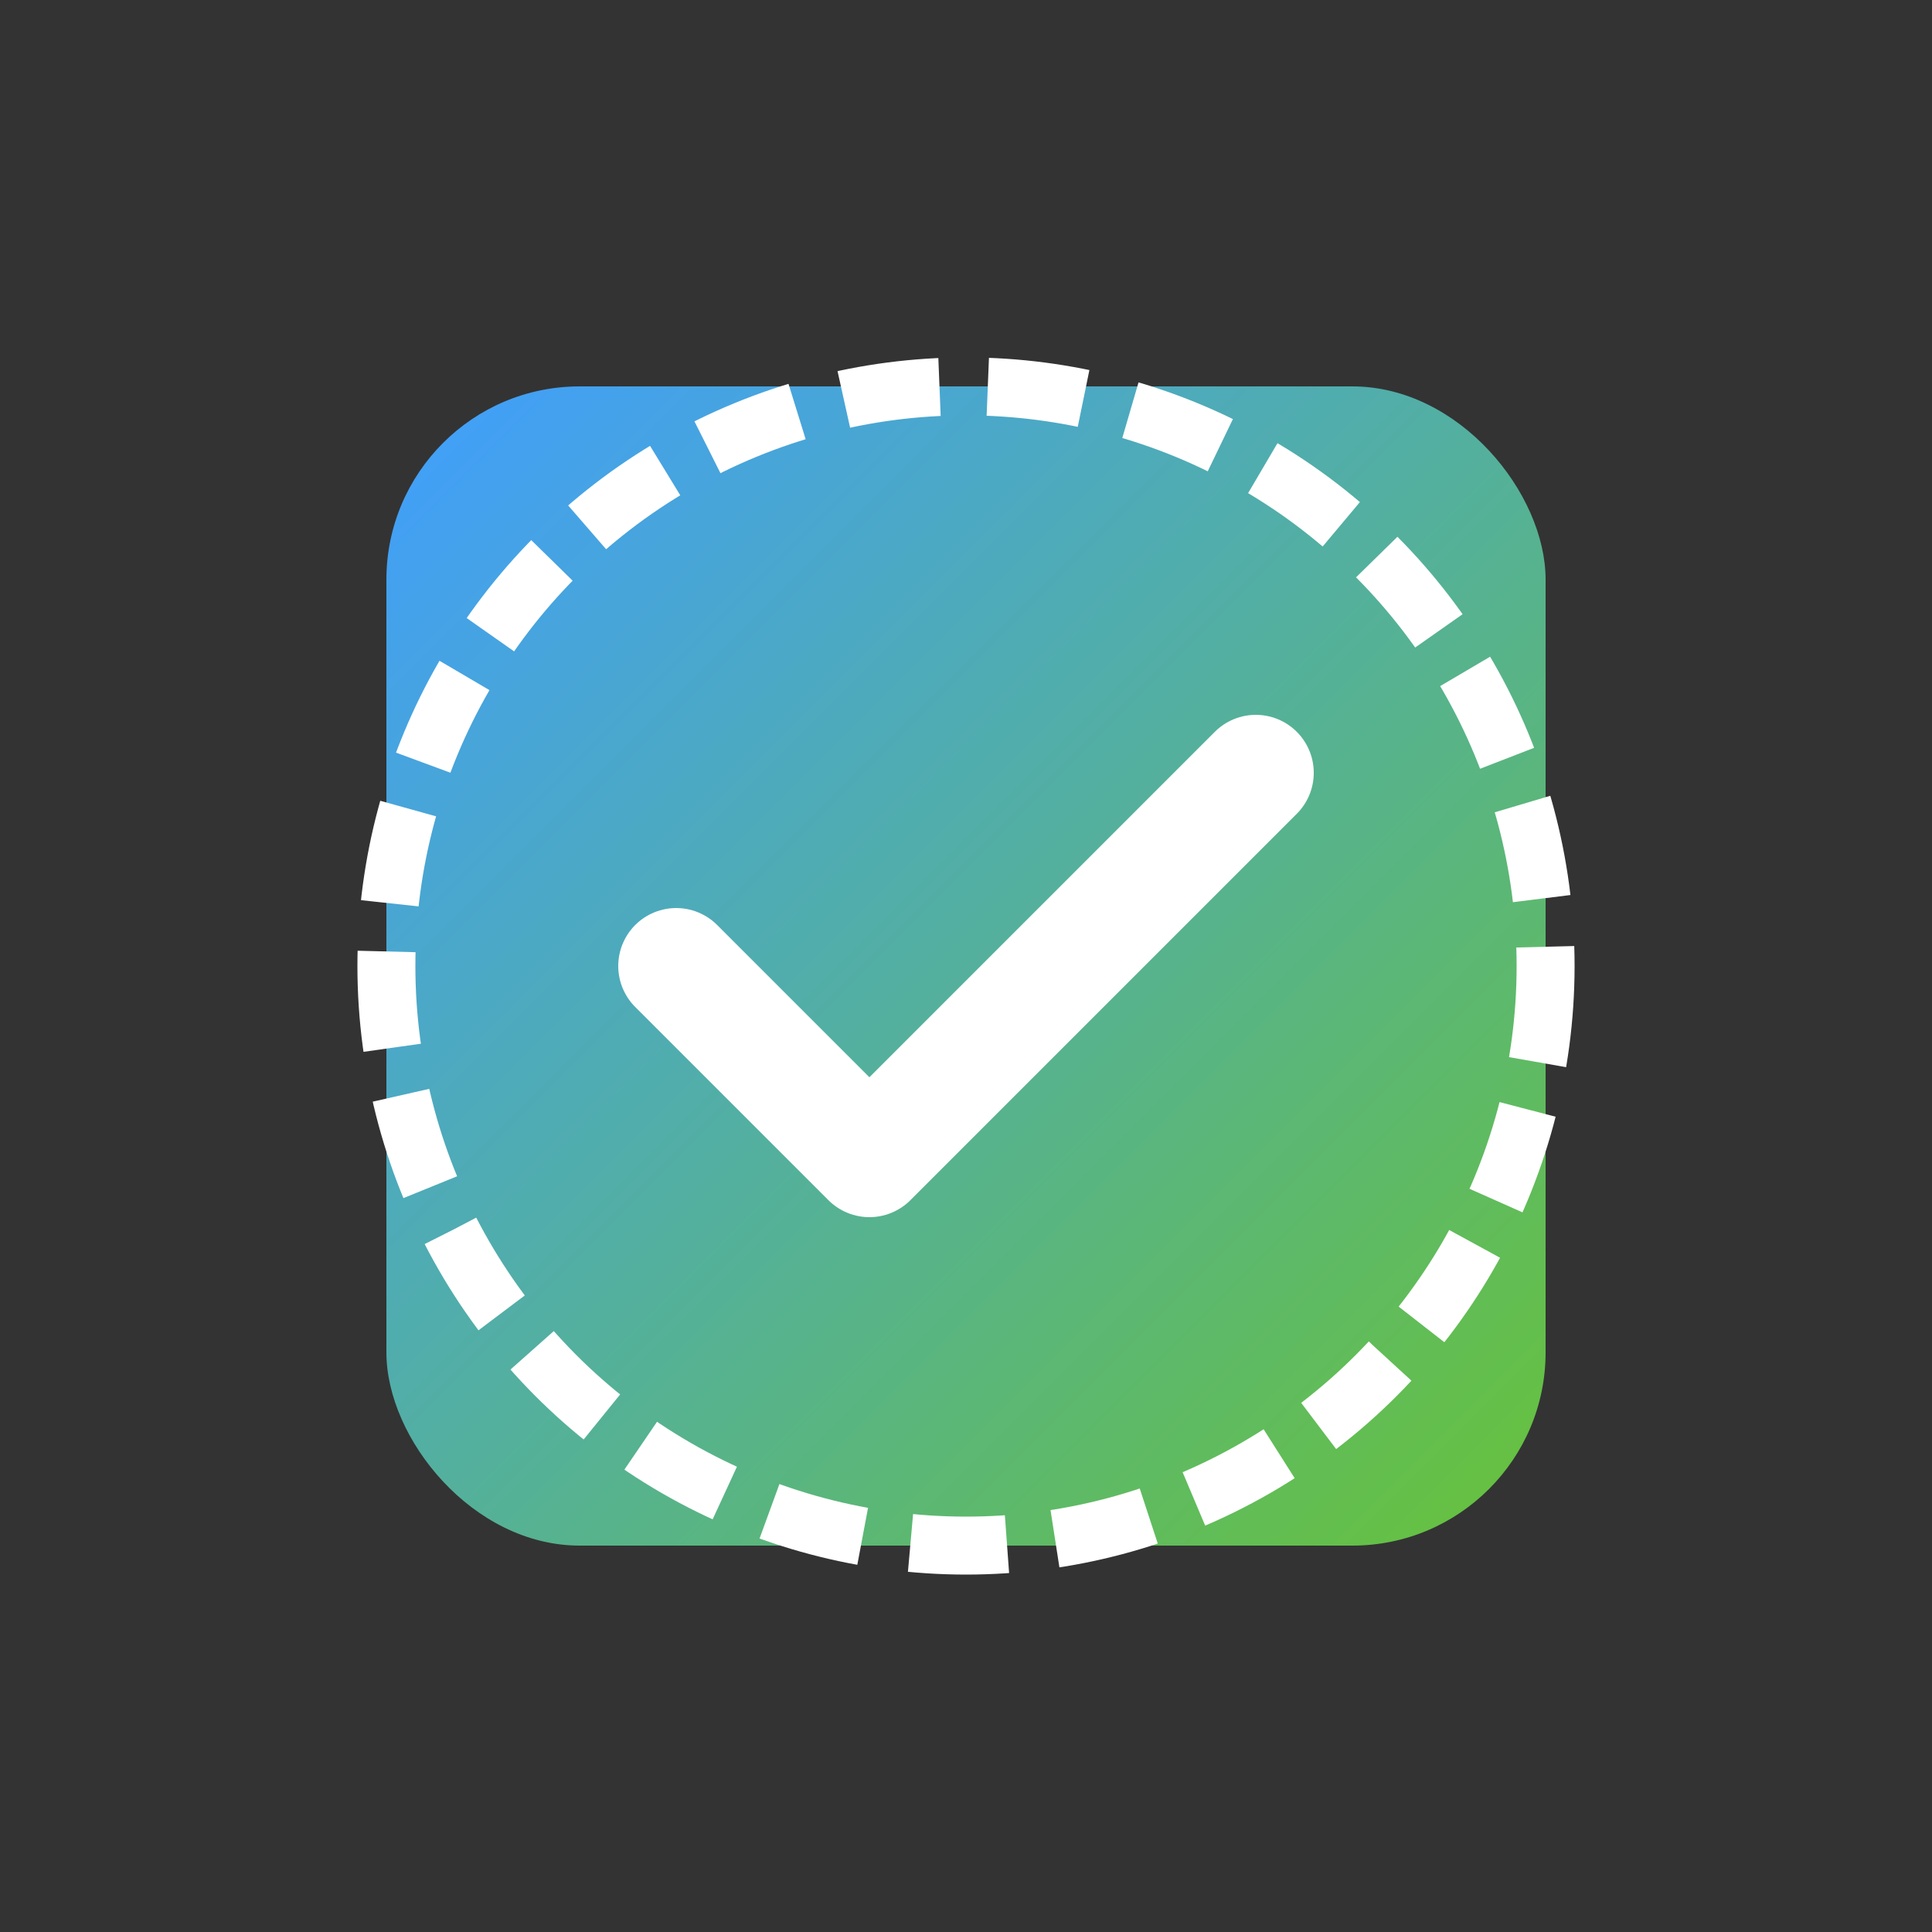 <svg xmlns="http://www.w3.org/2000/svg" viewBox="0 0 200 200">
  <rect x="0" y="0" width="200" height="200" fill="#333333" stroke="none"/>
  <defs>
    <linearGradient id="gradient" x1="0%" y1="0%" x2="100%" y2="100%">
      <stop offset="0%" stop-color="#409EFF" />
      <stop offset="100%" stop-color="#67C23A" />
    </linearGradient>
  </defs>
  <rect x="40" y="40" width="120" height="120" rx="20" ry="20" fill="url(#gradient)" />
  <path d="M70 100 L90 120 L130 80" stroke="white" stroke-width="12" fill="none" stroke-linecap="round" stroke-linejoin="round" />
  <circle cx="100" cy="100" r="60" fill="none" stroke="white" stroke-width="6" stroke-dasharray="10,5" />
</svg>